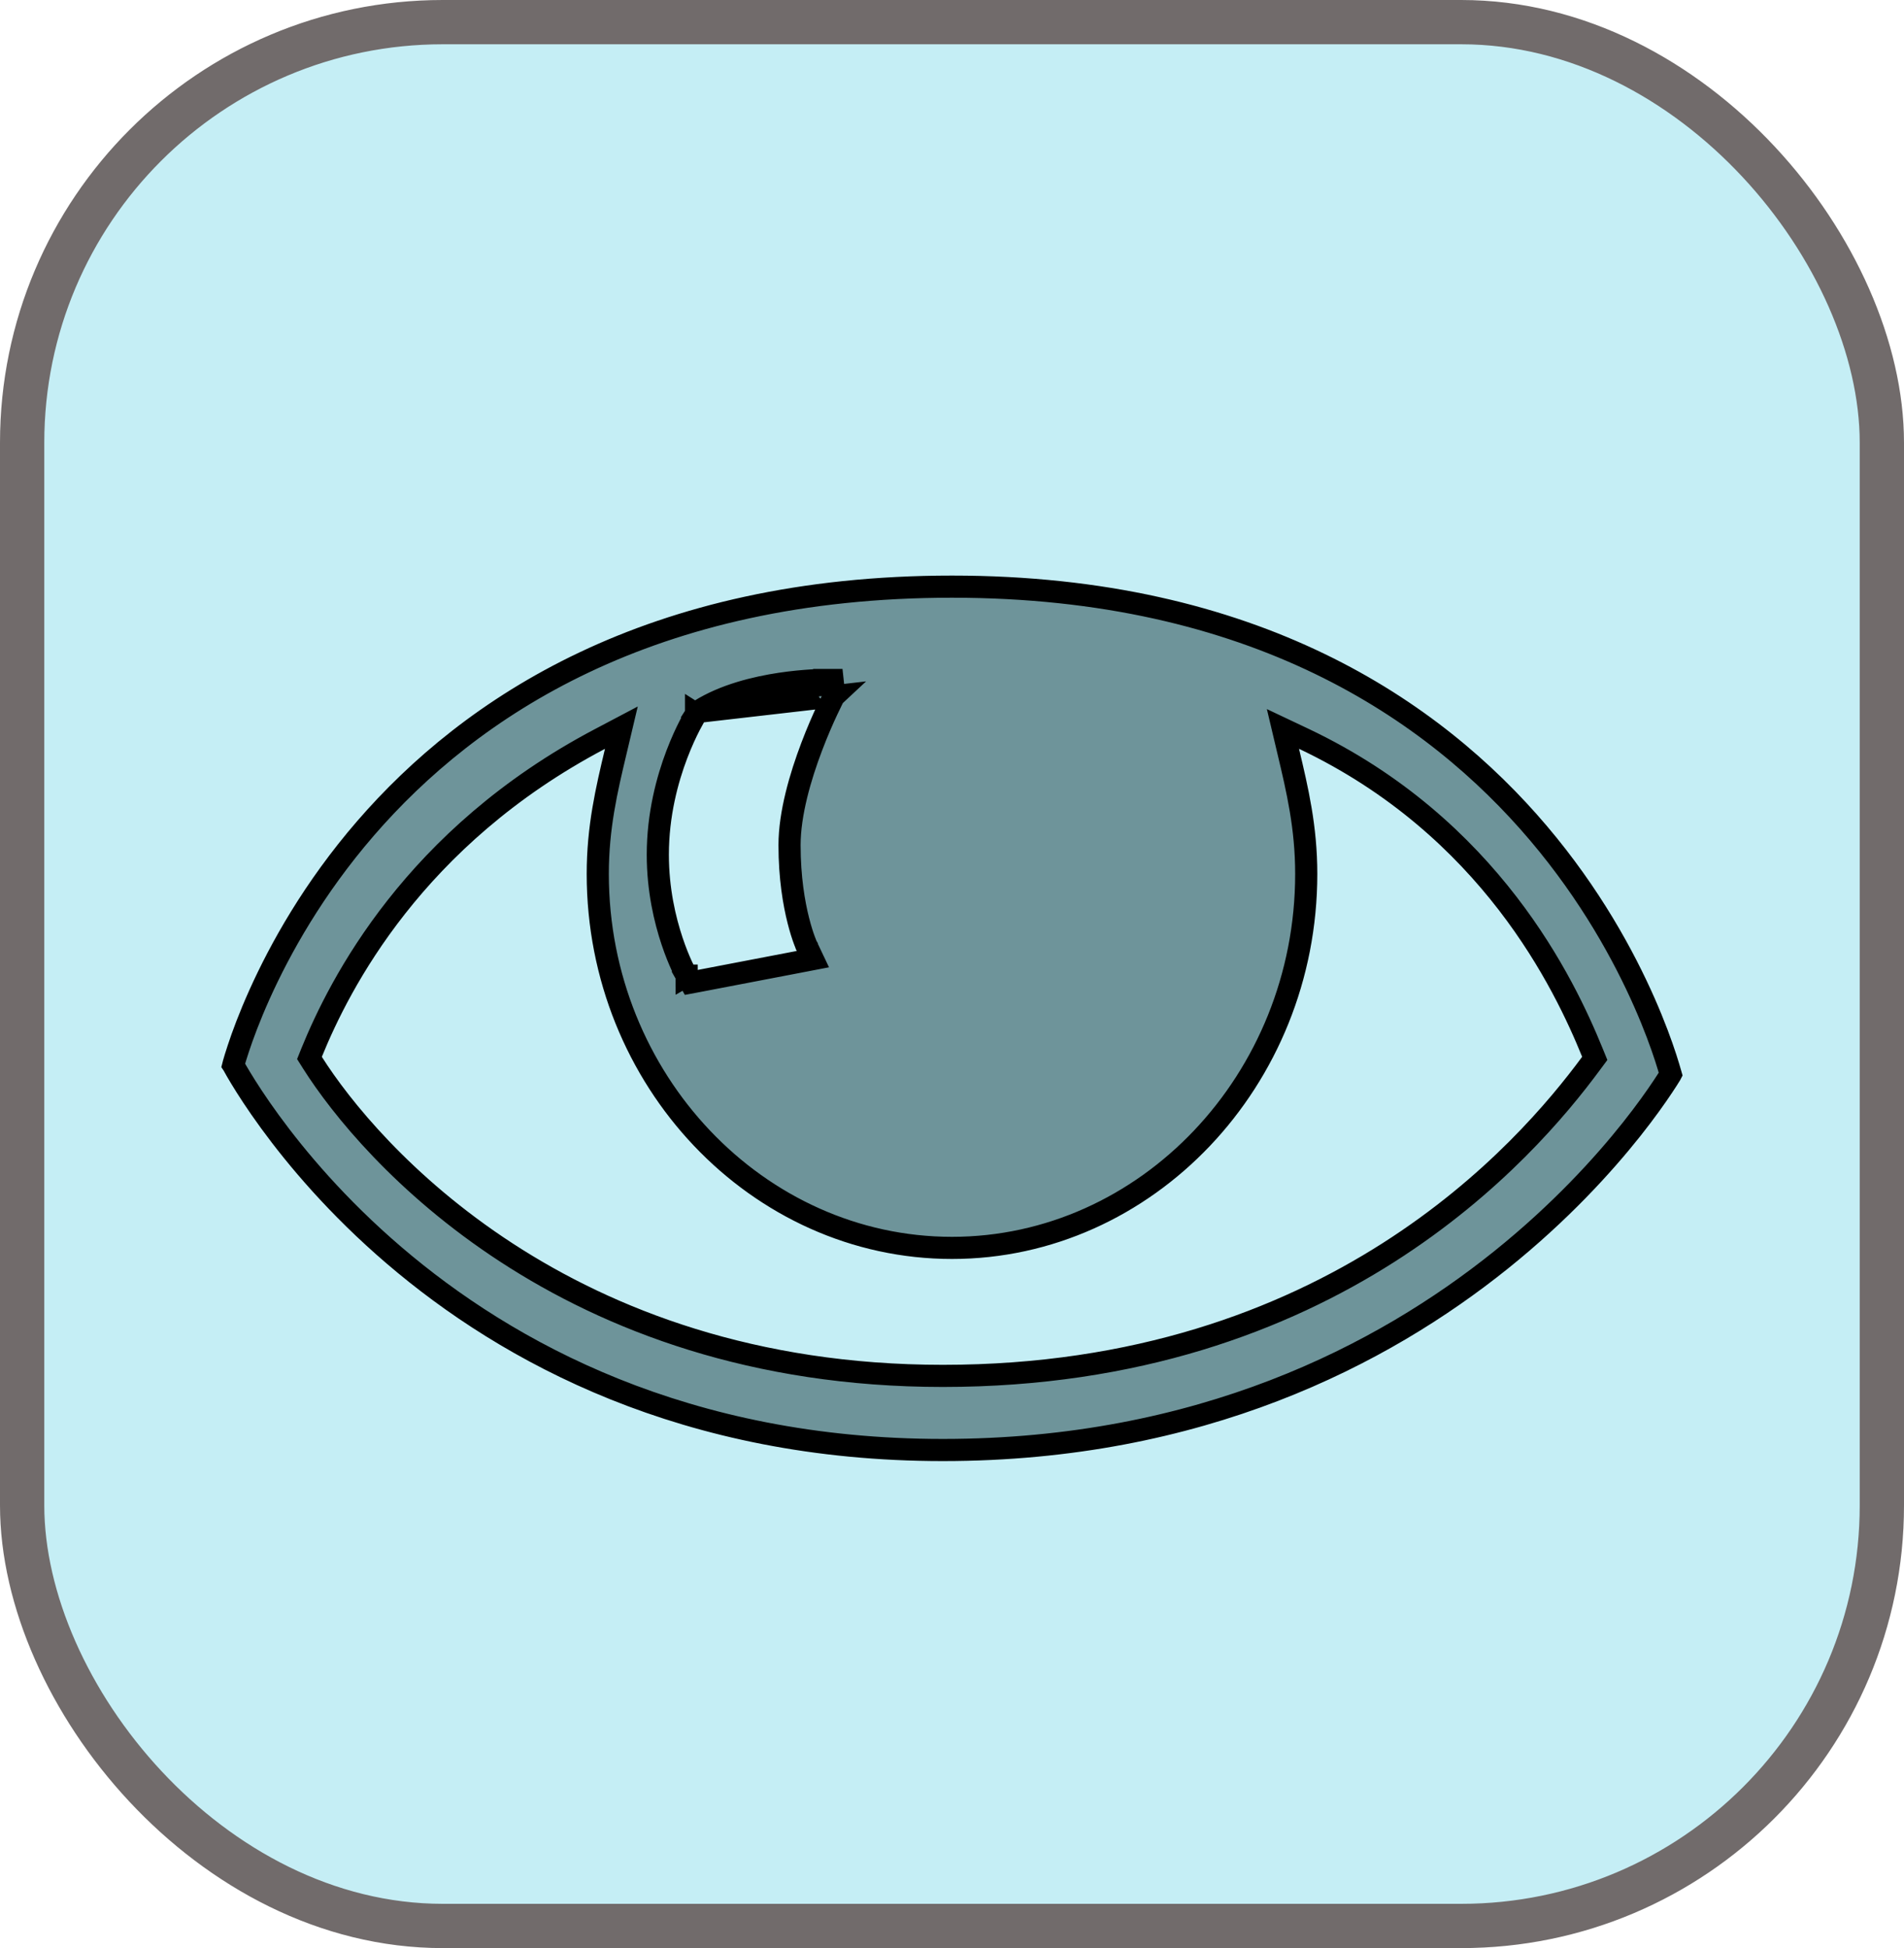 <svg width="43" height="44" viewBox="0 0 43 44" fill="none" xmlns="http://www.w3.org/2000/svg">
<rect x="0.5" y="0.5" width="42" height="43" rx="9.5" fill="#C5EEF5" stroke="#716B6B"/>
<path d="M15.75 16.08L15.798 16.05C16.357 15.696 17.069 15.526 17.621 15.443C17.901 15.401 18.147 15.38 18.324 15.369C18.412 15.364 18.483 15.361 18.533 15.36C18.558 15.359 18.577 15.359 18.59 15.359L18.606 15.359L18.61 15.359L18.612 15.359L18.612 15.359H18.612C18.612 15.359 18.613 15.359 18.613 15.609V15.359H19.027L15.75 16.08ZM15.75 16.08L15.72 16.127L15.931 16.261C15.72 16.127 15.72 16.127 15.72 16.127L15.72 16.128L15.72 16.128L15.719 16.129L15.716 16.133L15.708 16.146C15.701 16.158 15.691 16.174 15.679 16.195C15.655 16.237 15.621 16.299 15.58 16.377C15.499 16.534 15.392 16.76 15.285 17.042C15.071 17.605 14.856 18.396 14.856 19.304C14.856 20.099 15.018 20.778 15.179 21.259C15.259 21.499 15.34 21.691 15.401 21.824C15.432 21.891 15.458 21.942 15.476 21.978C15.486 21.996 15.493 22.01 15.498 22.02L15.505 22.032L15.507 22.035L15.507 22.036L15.508 22.036L15.508 22.037C15.508 22.037 15.508 22.037 15.725 21.913L15.508 22.037L15.596 22.192L15.772 22.159L18.041 21.724L18.358 21.663L18.22 21.372L18.22 21.372L18.22 21.371L18.22 21.371L18.22 21.371L18.22 21.371L18.217 21.366C18.215 21.361 18.211 21.352 18.206 21.341C18.197 21.317 18.182 21.281 18.164 21.232C18.128 21.135 18.079 20.987 18.03 20.792C17.931 20.402 17.831 19.825 17.831 19.087C17.831 18.373 18.076 17.538 18.331 16.866C18.457 16.533 18.583 16.247 18.678 16.044C18.725 15.943 18.765 15.862 18.792 15.807C18.805 15.78 18.816 15.759 18.823 15.745L18.831 15.73L18.833 15.726L18.834 15.725L18.834 15.725L18.834 15.725L15.75 16.08ZM7.037 23.775L6.989 23.895L7.057 24.003C8.325 26.007 12.726 31.076 21.294 31.076C30.069 31.076 34.466 26.006 35.932 24.018L36.016 23.905L35.963 23.775C35.336 22.233 33.654 18.684 29.445 16.687L28.974 16.464L29.094 16.971C29.301 17.841 29.5 18.685 29.5 19.739C29.5 24.396 25.887 28.185 21.5 28.185C17.113 28.185 13.5 24.396 13.5 19.739C13.5 18.685 13.699 17.841 13.906 16.971L14.033 16.435L13.546 16.692C9.349 18.904 7.668 22.224 7.037 23.775ZM5.267 24.056C5.269 24.048 5.271 24.04 5.274 24.031C5.296 23.953 5.331 23.837 5.38 23.689C5.477 23.393 5.633 22.968 5.863 22.457C6.323 21.435 7.077 20.071 8.257 18.707C10.611 15.986 14.668 13.25 21.5 13.25C28.33 13.25 32.387 16.039 34.741 18.814C35.921 20.205 36.676 21.596 37.136 22.639C37.366 23.16 37.522 23.594 37.62 23.896C37.669 24.047 37.703 24.165 37.726 24.244C37.728 24.252 37.73 24.259 37.732 24.266C37.731 24.268 37.73 24.269 37.728 24.271C37.691 24.332 37.634 24.423 37.556 24.539C37.401 24.772 37.166 25.106 36.847 25.508C36.209 26.311 35.235 27.384 33.899 28.457C31.228 30.602 27.105 32.75 21.294 32.75C15.485 32.75 11.467 30.55 8.901 28.354C7.616 27.254 6.695 26.155 6.095 25.332C5.795 24.921 5.576 24.579 5.432 24.341C5.36 24.222 5.307 24.129 5.273 24.066C5.271 24.062 5.269 24.059 5.267 24.056Z" fill="#6E949A" stroke="black" stroke-width="0.5"/>
</svg>
